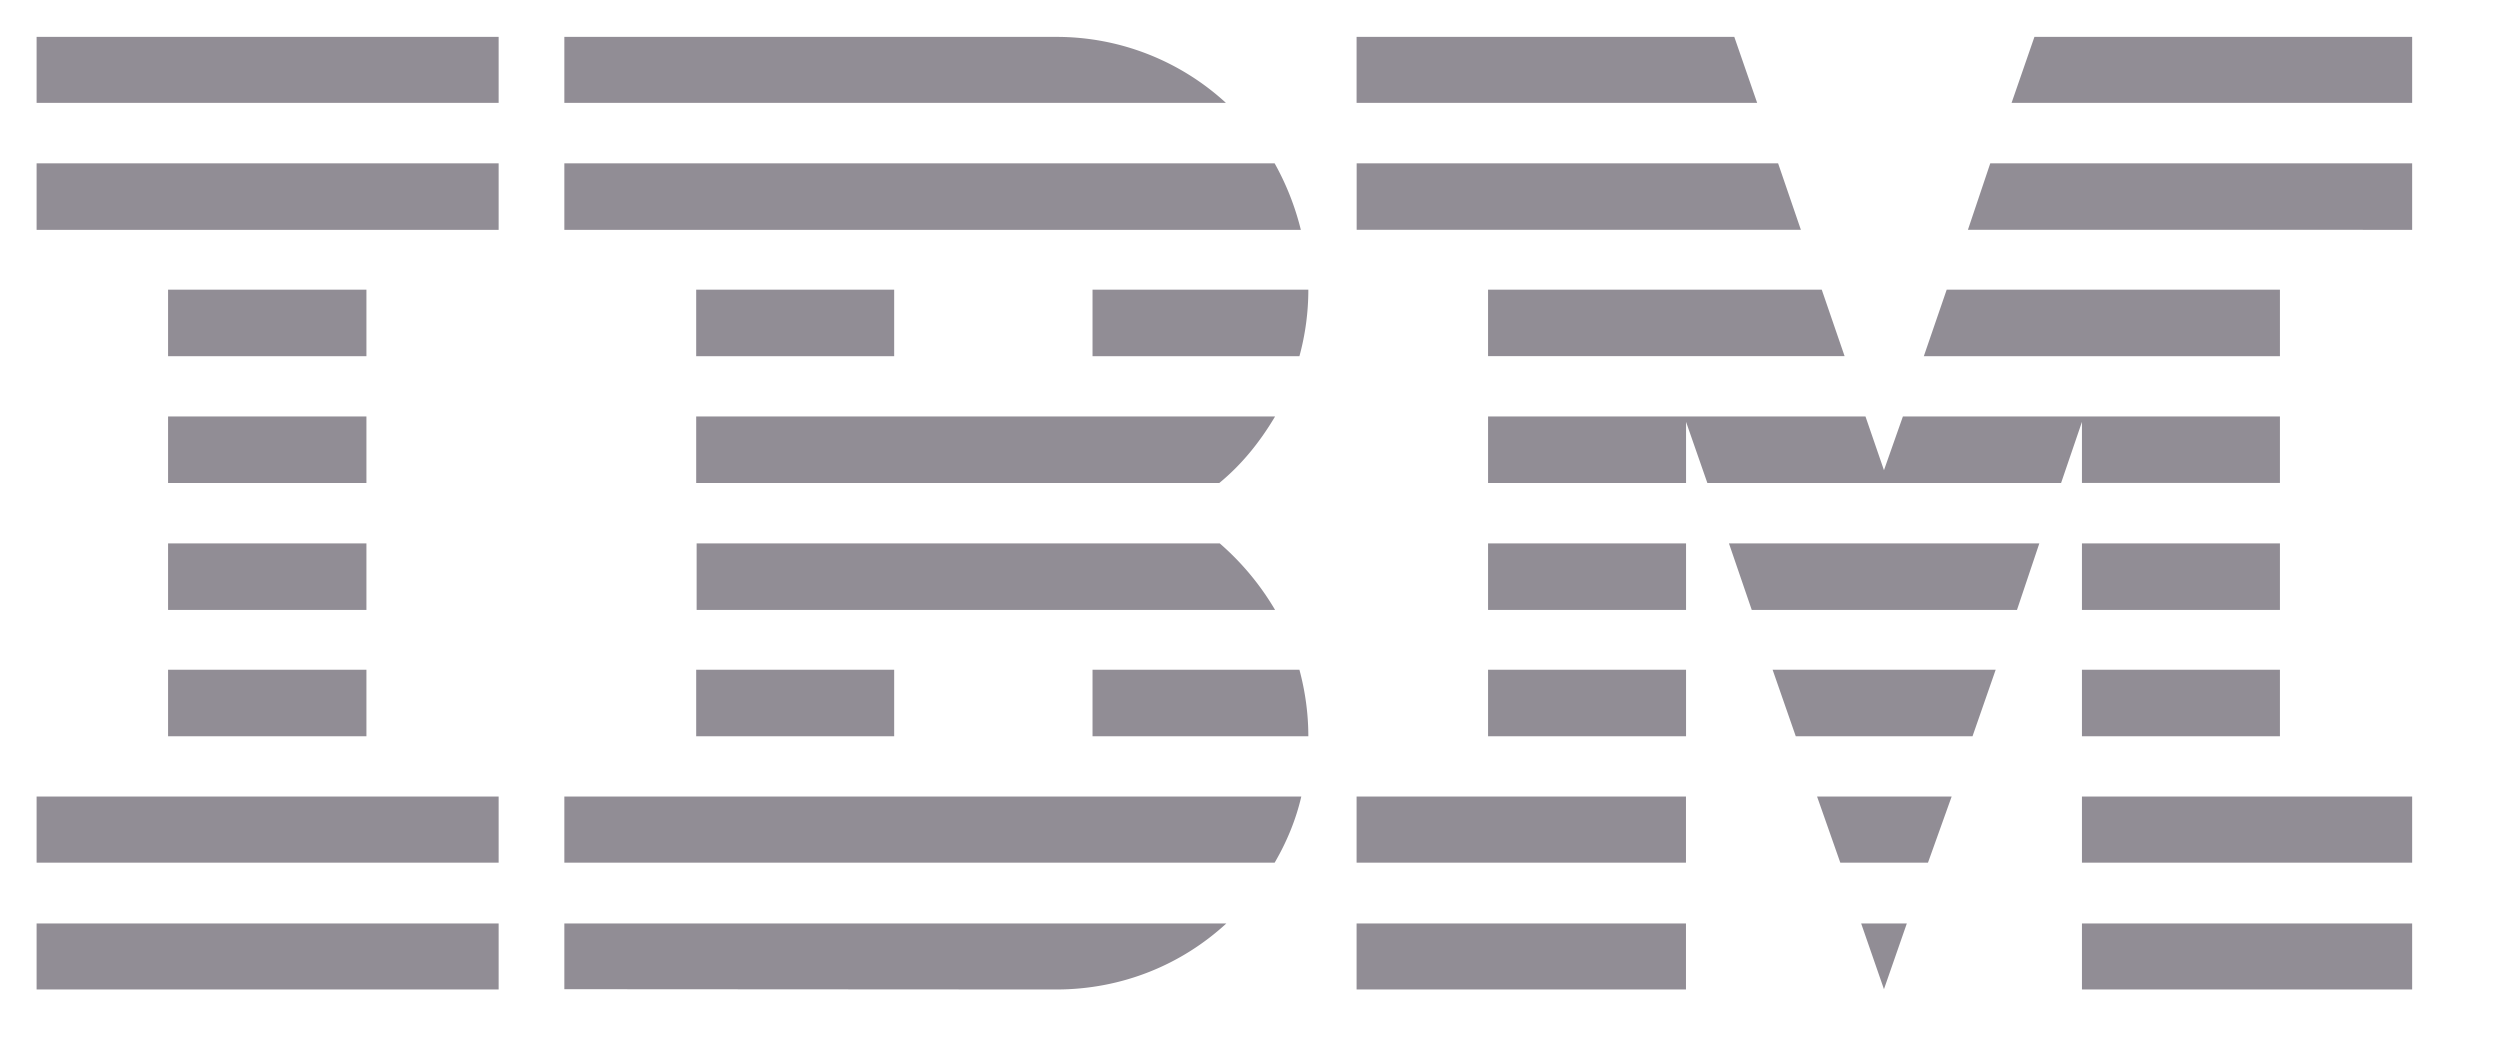 <?xml version="1.0" encoding="UTF-8" standalone="no" ?>
<!DOCTYPE svg PUBLIC "-//W3C//DTD SVG 1.1//EN" "http://www.w3.org/Graphics/SVG/1.1/DTD/svg11.dtd">
<svg xmlns="http://www.w3.org/2000/svg" xmlns:xlink="http://www.w3.org/1999/xlink" version="1.1" width="360" height="150" viewBox="0 0 360 150" xml:space="preserve">
<desc>Created with Fabric.js 3.6.6</desc>
<defs>
</defs>
<g transform="matrix(10.69 0 0 10.69 176.31 73.9)"  >
<path style="stroke: none; stroke-width: 1; stroke-dasharray: none; stroke-linecap: butt; stroke-dashoffset: 0; stroke-linejoin: miter; stroke-miterlimit: 4; fill: rgb(145,141,149); fill-rule: nonzero; opacity: 1;"  transform=" translate(-16, -16)" d="M 0 21.527 h 6.224 v 0.889 H 0 z m 0 -1.71 h 6.224 v 0.891 H 0 z m 1.771 -1.708 h 2.672 v 0.896 H 1.771 z m 0 -1.702 h 2.672 v 0.896 H 1.771 z m 0 -1.71 h 2.672 v 0.896 H 1.771 z m 0 -1.708 h 2.672 v 0.896 H 1.771 z M 0 11.287 h 6.224 v 0.896 H 0 z m 0 -1.703 h 6.224 v 0.889 H 0 z m 7.109 11.124 h 9.568 c 0.161 -0.276 0.287 -0.577 0.359 -0.891 H 7.109 z m 8.823 -4.301 H 8.891 v 0.896 h 7.792 a 3.6 3.6 0 0 0 -0.745 -0.896 z m -7.047 -1.71 v 0.896 h 7.047 c 0.303 -0.249 0.547 -0.552 0.751 -0.896 z m 7.792 -3.41 H 7.109 v 0.896 h 9.921 a 3.6 3.6 0 0 0 -0.353 -0.896 M 13.74 9.584 H 7.109 v 0.889 h 8.912 a 3.37 3.37 0 0 0 -2.281 -0.889 m -4.855 3.405 h 2.667 v 0.896 H 8.885 z m 5.339 0.896 h 2.787 a 3.4 3.4 0 0 0 0.12 -0.896 h -2.907 z m -5.339 4.224 h 2.667 v 0.896 H 8.885 z m 5.339 0 v 0.896 h 2.907 c 0 -0.308 -0.043 -0.609 -0.12 -0.896 z m -7.115 4.303 l 6.625 0.004 c 0.891 0 1.692 -0.337 2.292 -0.889 H 7.109 z m 10.672 -0.885 h 4.437 v 0.889 h -4.437 z m 0 -1.71 h 4.437 v 0.891 h -4.437 z m 1.771 -1.708 h 2.667 v 0.896 h -2.667 z m 0 -1.702 h 2.667 v 0.896 h -2.667 z m 3.907 -5.12 h -5.677 v 0.896 h 5.984 z m -0.59 -1.703 h -5.088 v 0.889 h 5.396 z m 4.683 11.943 H 32 v 0.889 h -4.448 z m 0 -1.71 H 32 v 0.891 h -4.448 z m 0 -1.708 h 2.667 v 0.896 h -2.667 z m 0 -1.702 h 2.667 v 0.896 h -2.667 z m 0 -0.814 h 2.667 v -0.896 H 25.14 l -0.255 0.724 l -0.249 -0.724 h -5.084 v 0.896 h 2.667 v -0.823 l 0.287 0.823 h 4.765 l 0.281 -0.823 z m 2.667 -2.604 H 25.73 l -0.308 0.896 h 4.797 z m -3.307 -3.405 l -0.308 0.889 H 32 v -0.889 z m -2.027 12.828 l 0.308 -0.885 h -0.615 z m -0.588 -1.704 h 1.181 l 0.319 -0.891 h -1.813 z m -0.6 -1.703 h 2.381 l 0.312 -0.896 h -3.005 z m -0.593 -1.702 h 3.573 l 0.301 -0.896 h -4.181 z m -3.552 -3.418 h 4.803 l -0.308 -0.896 h -4.495 z m 6.464 -1.702 H 32 v -0.896 h -5.683 z" stroke-linecap="round" />
</g>
</svg>